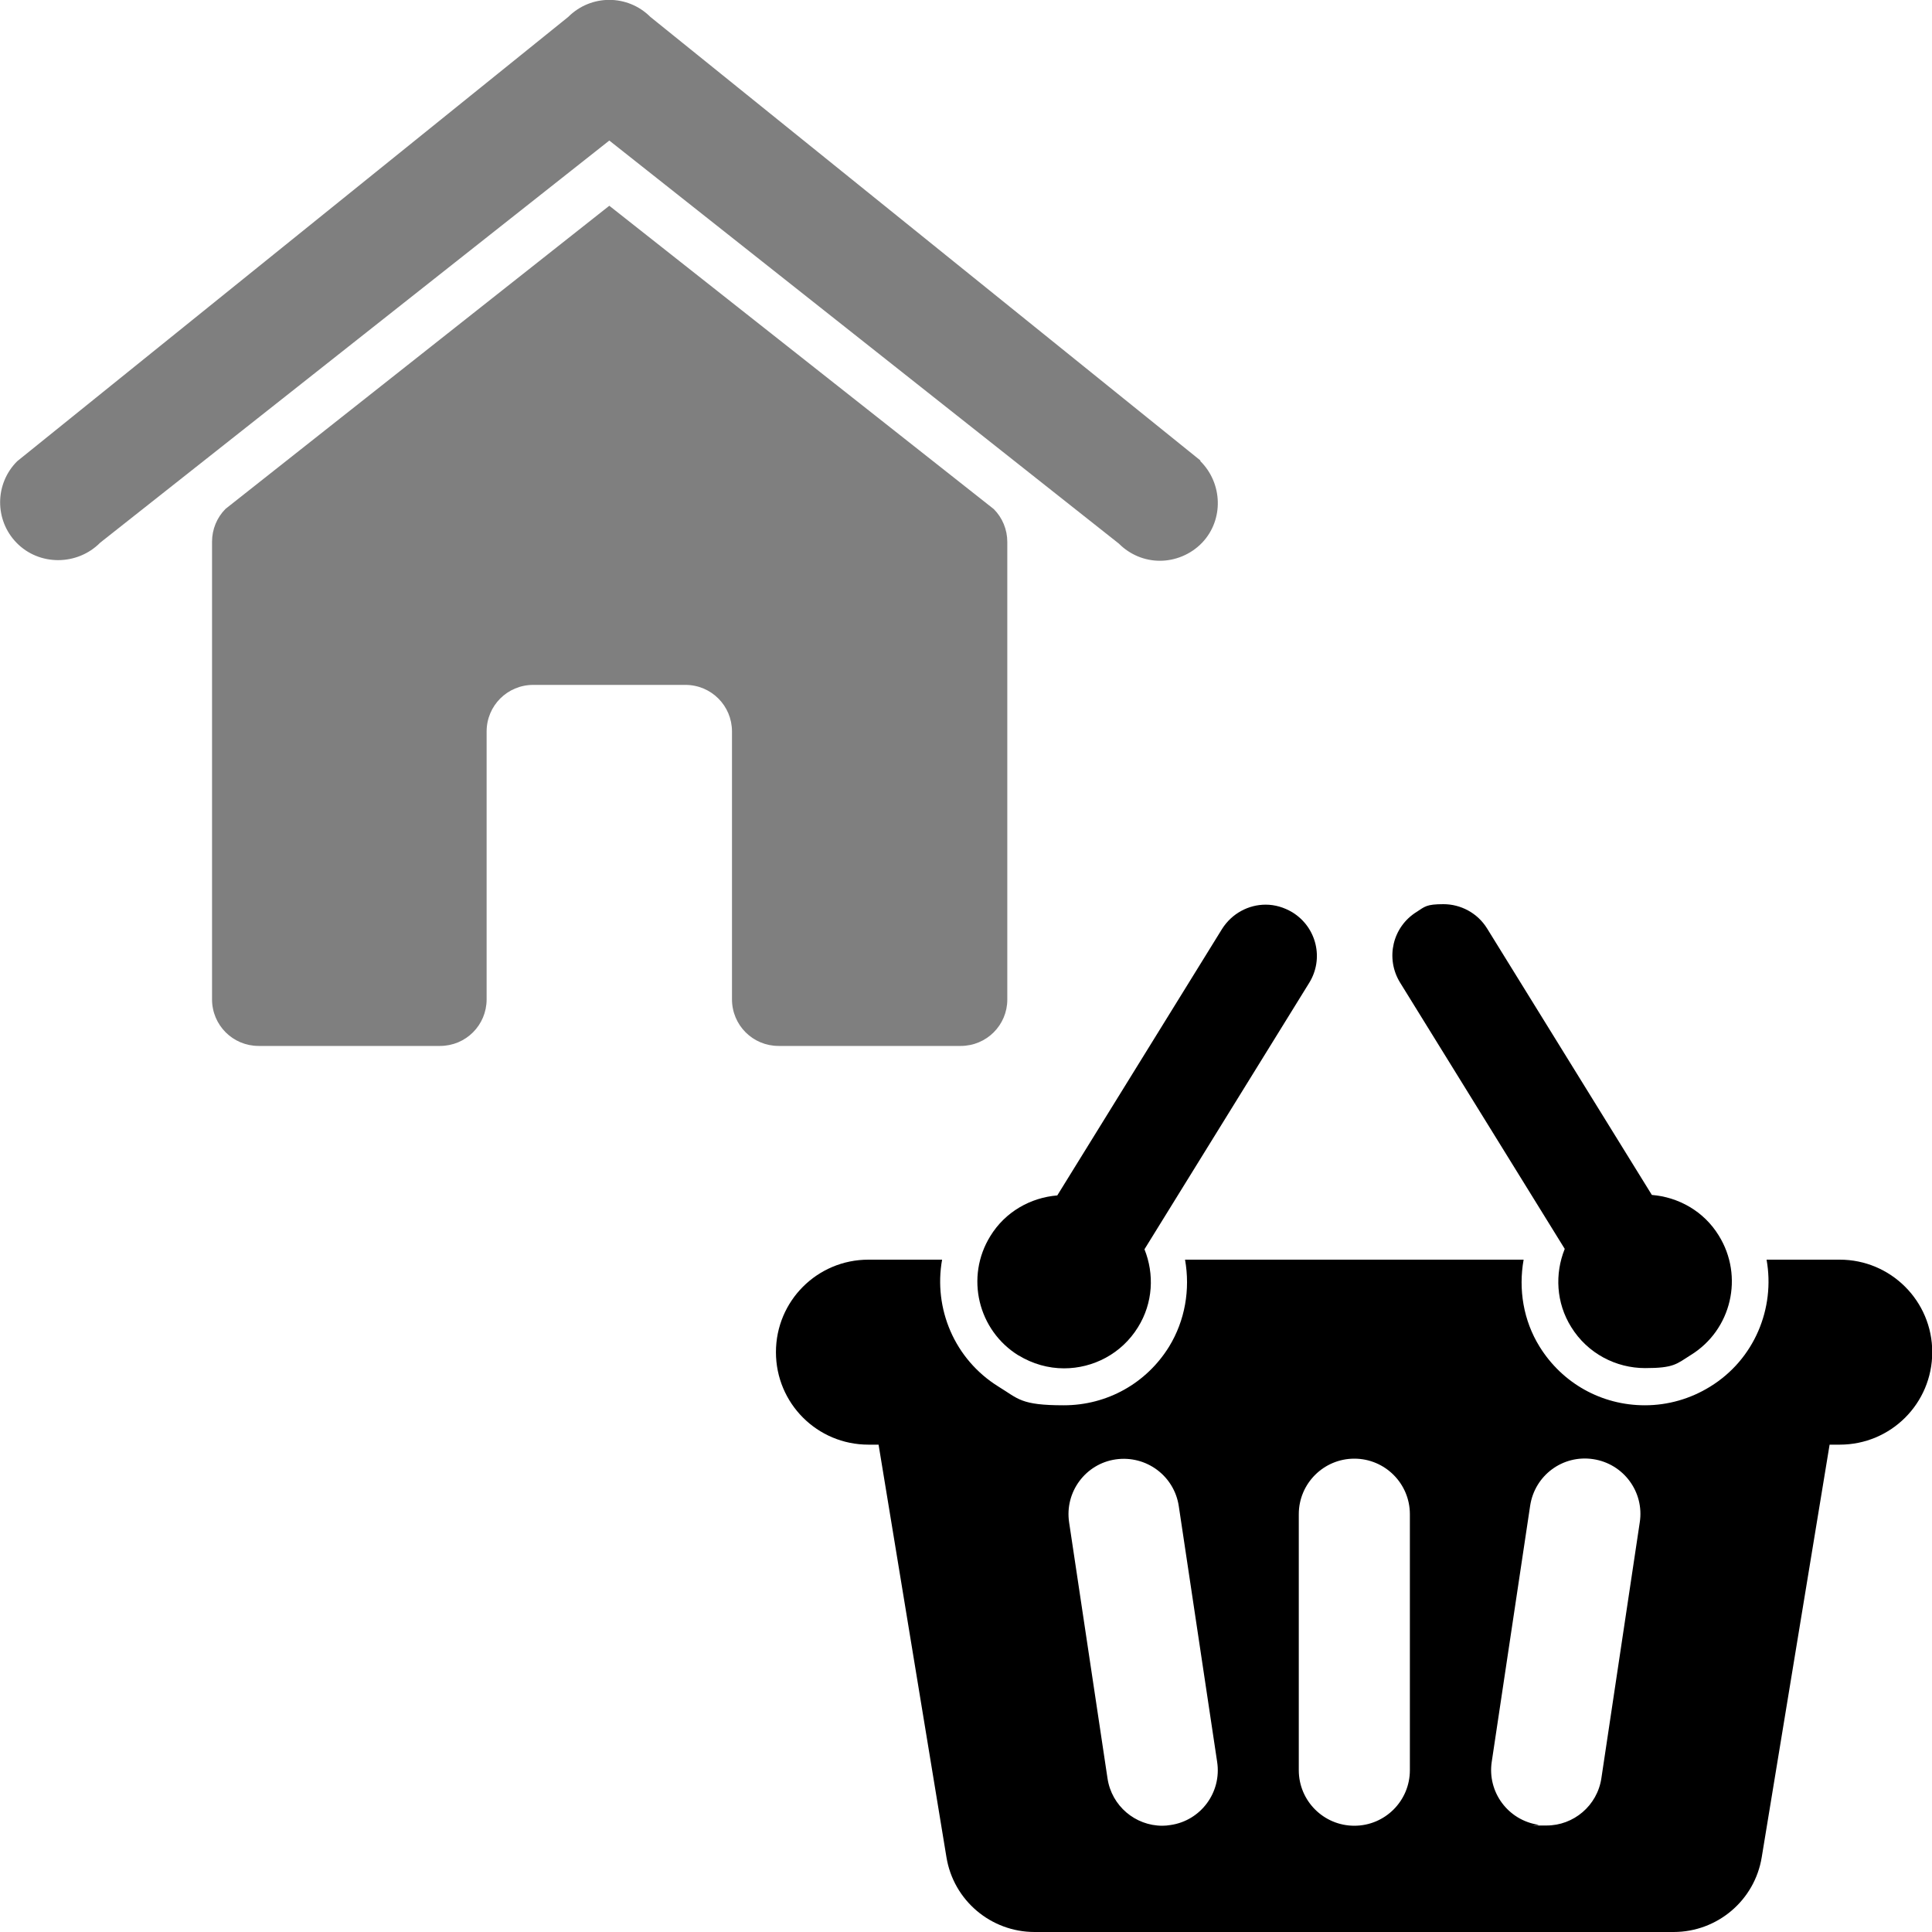 <?xml version="1.0" encoding="UTF-8"?>
<svg id="svg-icon-shopping_basket_with_home" class="svg-icon" xmlns="http://www.w3.org/2000/svg" version="1.1" viewBox="0 0 800 800">
    <defs>
        <style>
            #shopping_basket_with_home-home {
                opacity: .5;
            }
        </style>
    </defs>
    <g id="shopping_basket_with_home-home">
        <path d="M497.1,190.7L269.3,7c-9.4-9.4-24.6-9.4-34,0L7.1,191c-9.3,9.3-9.4,24.3-.3,33.7,9.4,9.7,25.2,9.6,34.7,0L252.3,58.2l211,166.9c4.7,4.7,10.8,7.1,17,7.1s12.7-2.5,17.5-7.5c9-9.5,8.5-24.6-.8-33.8h0Z"/>
        <path d="M252.3,85.2l-158.9,125.5c-3.6,3.6-5.6,8.5-5.6,13.6v189.5c0,10.7,8.6,19.3,19.3,19.3h75.1c10.7,0,19.3-8.6,19.3-19.3v-110.9c0-10.7,8.6-19.3,19.3-19.3h63c10.7,0,19.3,8.6,19.3,19.3v110.9c0,10.7,8.6,19.3,19.3,19.3h75.4c10.7,0,19.3-8.6,19.3-19.2v-189.5c0-5.1-2-10-5.6-13.6l-159.2-125.6h0Z"/>
    </g>
    <g id="shopping_basket_with_home-shopping_basket">
        <path d="M762,521.6h-30.5c3.6,20.1-5,41.3-23.4,52.6-8.1,5-17.4,7.7-27,7.7-17.9,0-34.2-9.1-43.6-24.3-6.7-10.8-8.8-23.7-6.6-36h-140.2c2.2,12.4,0,25.2-6.6,36-9.4,15.2-25.7,24.3-43.6,24.3s-18.8-2.7-27-7.7c-18.4-11.4-27-32.5-23.4-52.6h-30.5c-21.2,0-38.3,17.1-38.3,38.3s17.1,38.3,38.3,38.3h4.2l28.1,170.8c2.9,17.9,18.4,31,36.5,31h264.6c18.1,0,33.6-13.1,36.5-31l28.1-170.8h4.2c21.2,0,38.3-17.1,38.3-38.3s-17.2-38.3-38.3-38.3ZM484.7,755.7c-1.2.2-2.3.3-3.4.3-11.2,0-21-8.2-22.7-19.6l-15.9-106c-1.9-12.6,6.8-24.3,19.3-26.1,12.6-1.8,24.2,6.8,26.1,19.3l15.9,106c1.9,12.6-6.8,24.3-19.3,26.1ZM583.8,733c0,12.7-10.3,23-23,23s-23-10.3-23-23v-106c0-12.7,10.3-23,23-23s23,10.3,23,23v106ZM679,630.3l-15.9,106c-1.7,11.4-11.5,19.6-22.7,19.6s-2.3,0-3.4-.3c-12.6-1.9-21.2-13.6-19.3-26.1l15.9-106c1.9-12.6,13.5-21.2,26.1-19.3,12.6,1.9,21.2,13.6,19.3,26.1Z"/>
        <path d="M421.7,561.2c5.9,3.6,12.4,5.4,18.9,5.4,12,0,23.8-6,30.6-17,6.3-10.1,6.8-22.1,2.7-32.3l68.2-110.3c6.2-10,3.1-23-6.9-29.2-3.5-2.1-7.3-3.2-11.1-3.2-7.1,0-14,3.6-18.1,10.1l-68.2,110.3c-11,.9-21.5,6.7-27.7,16.8-10.5,16.9-5.2,39.1,11.7,49.5Z"/>
        <path d="M647.9,517.2c-4.1,10.2-3.6,22.2,2.7,32.3,6.8,11,18.6,17,30.6,17s13-1.7,18.9-5.4c16.9-10.4,22.1-32.6,11.6-49.5-6.2-10.1-16.7-15.9-27.7-16.8l-68.2-110.3c-4-6.5-11-10.1-18.1-10.1s-7.7,1-11.1,3.2c-10,6.2-13,19.2-6.9,29.2l68.2,110.3Z"/>
    </g>
</svg>